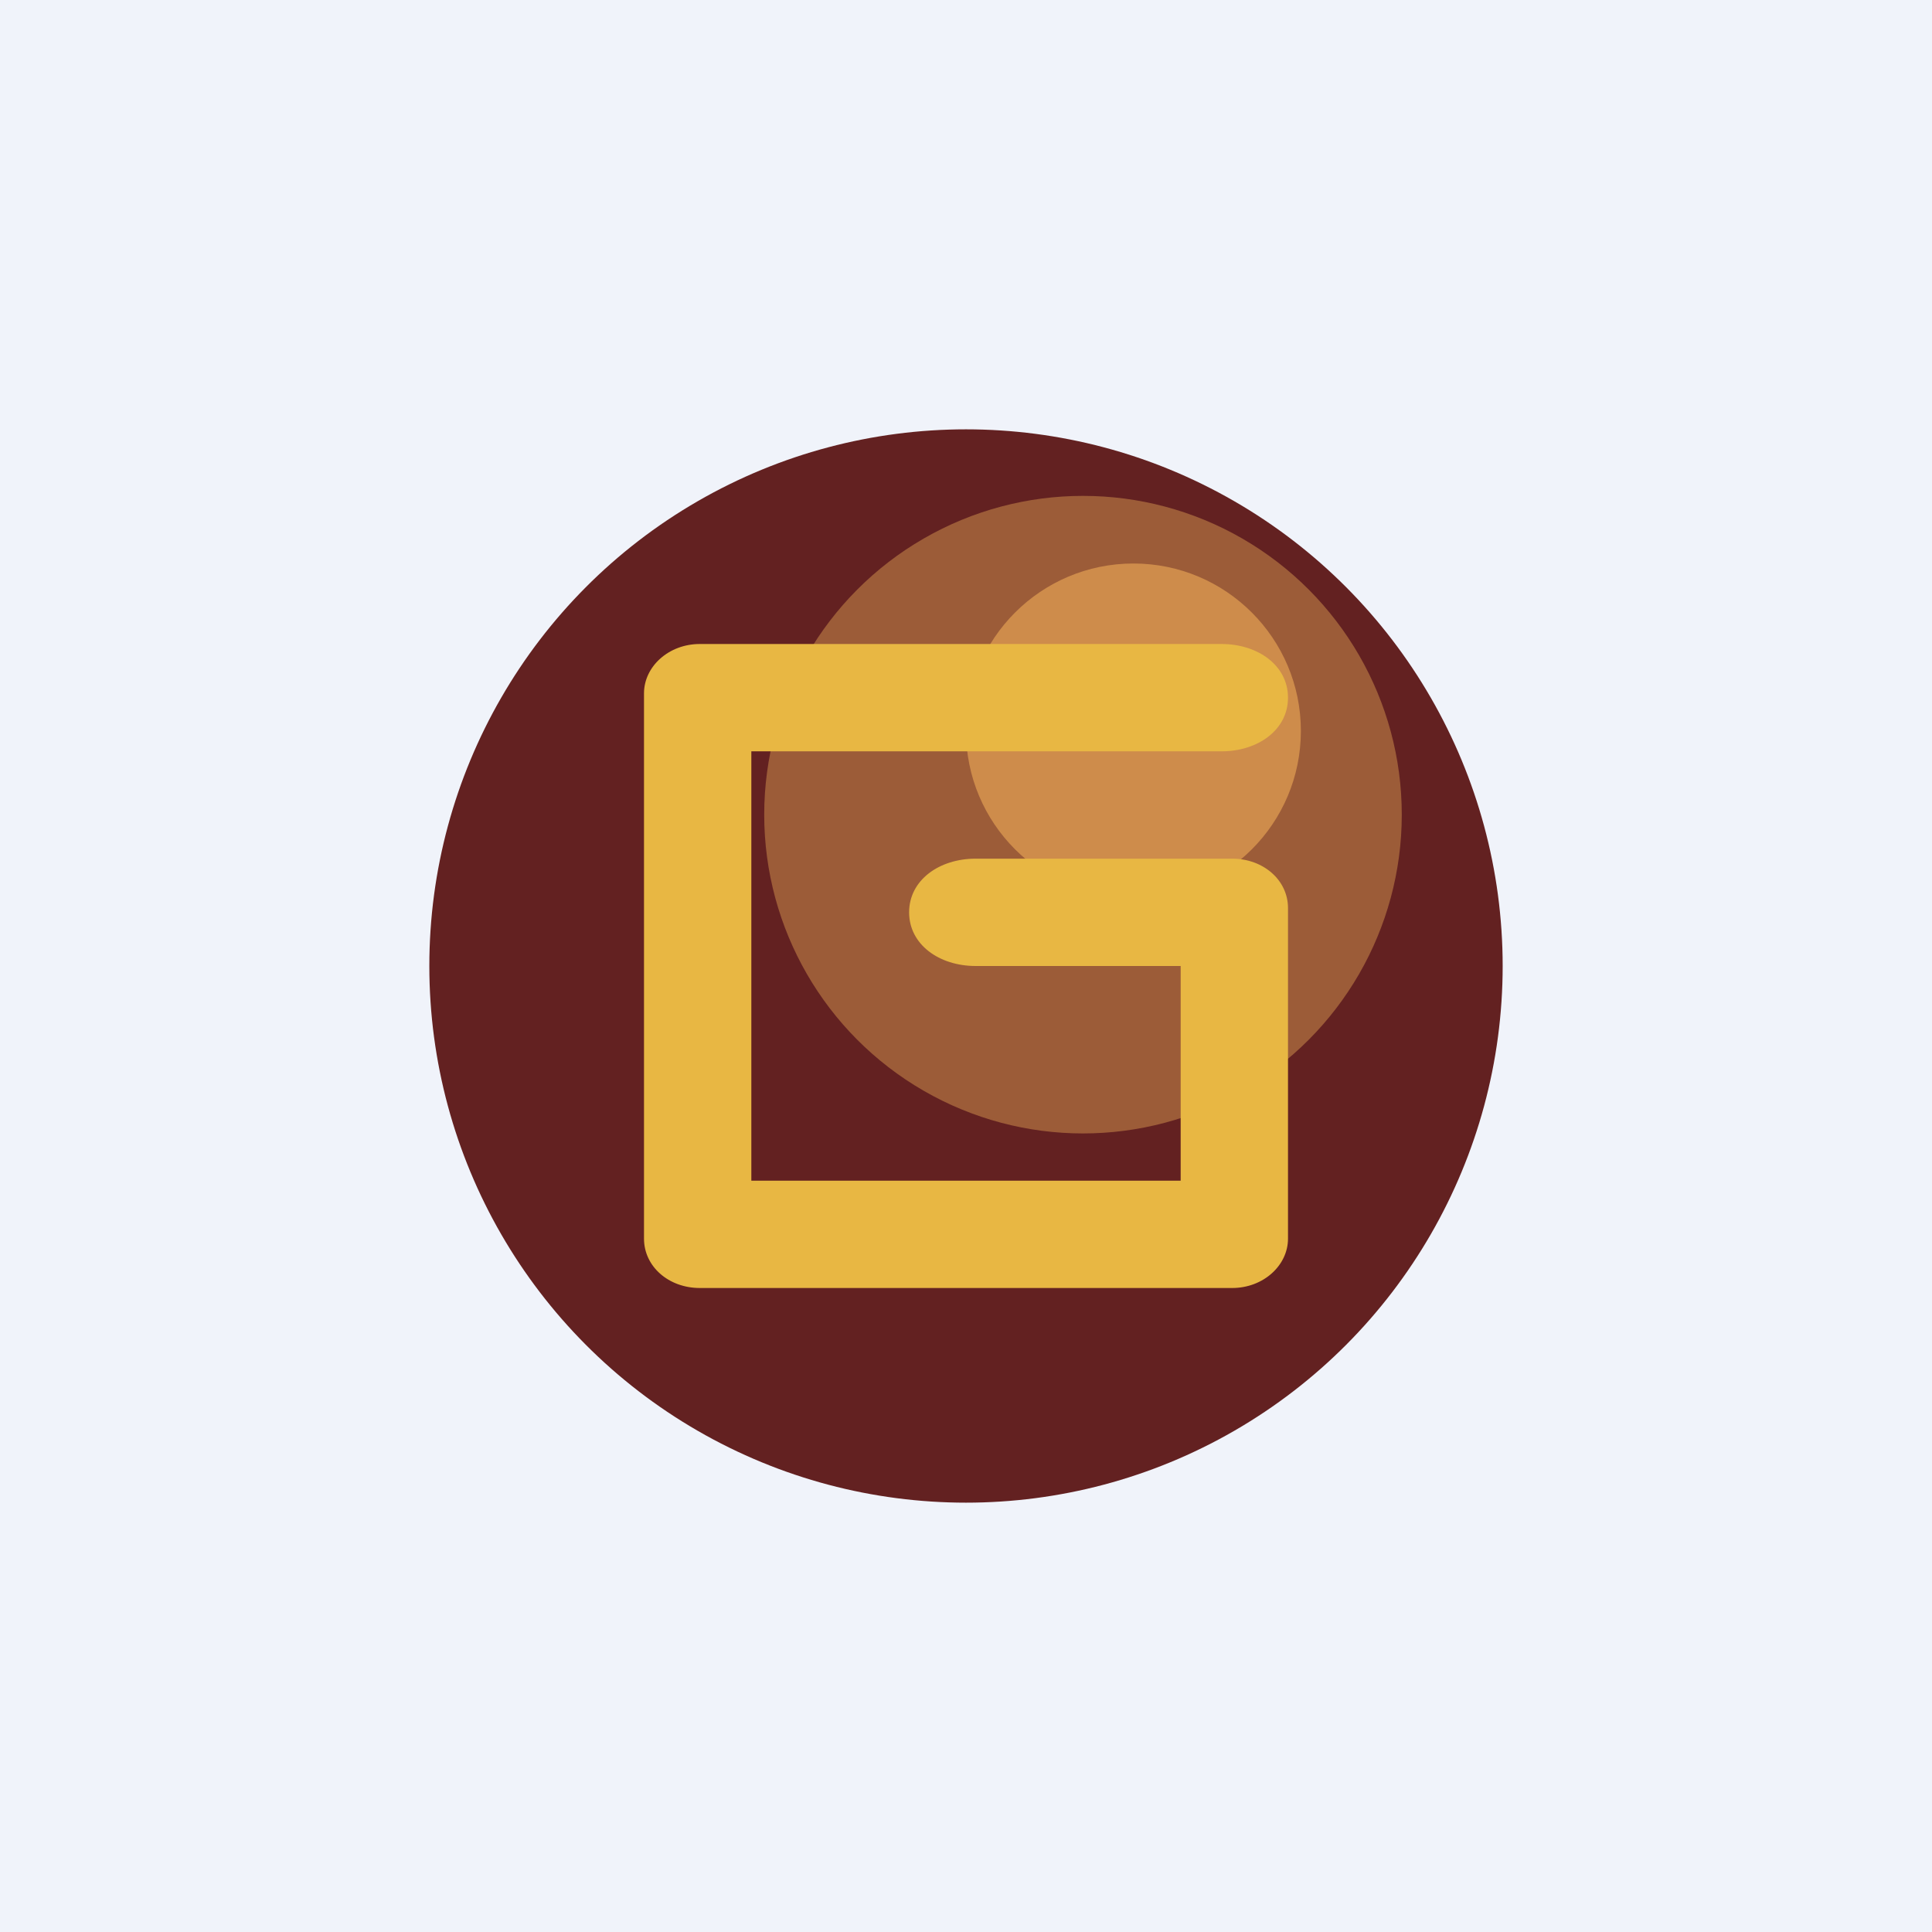 <!-- by TradingView --><svg width="18" height="18" viewBox="0 0 18 18" xmlns="http://www.w3.org/2000/svg"><path fill="#F0F3FA" d="M0 0h18v18H0z"/><circle cx="9" cy="9" r="5" fill="#632121"/><circle cx="10.09" cy="7.59" r="2.97" fill="#9C5C38"/><circle cx="10.56" cy="6.81" r="1.56" fill="#CE8C4B"/><path d="M6 6.46c0-.25.23-.46.52-.46h4.86c.34 0 .62.2.62.5s-.28.5-.62.5H7v4h4V9H9.09c-.34 0-.62-.2-.62-.5s.28-.5.62-.5h2.39c.29 0 .52.2.52.46v3.08c0 .25-.23.46-.52.46H6.52c-.29 0-.52-.2-.52-.46V6.46Z" fill="#E8B743"/></svg>